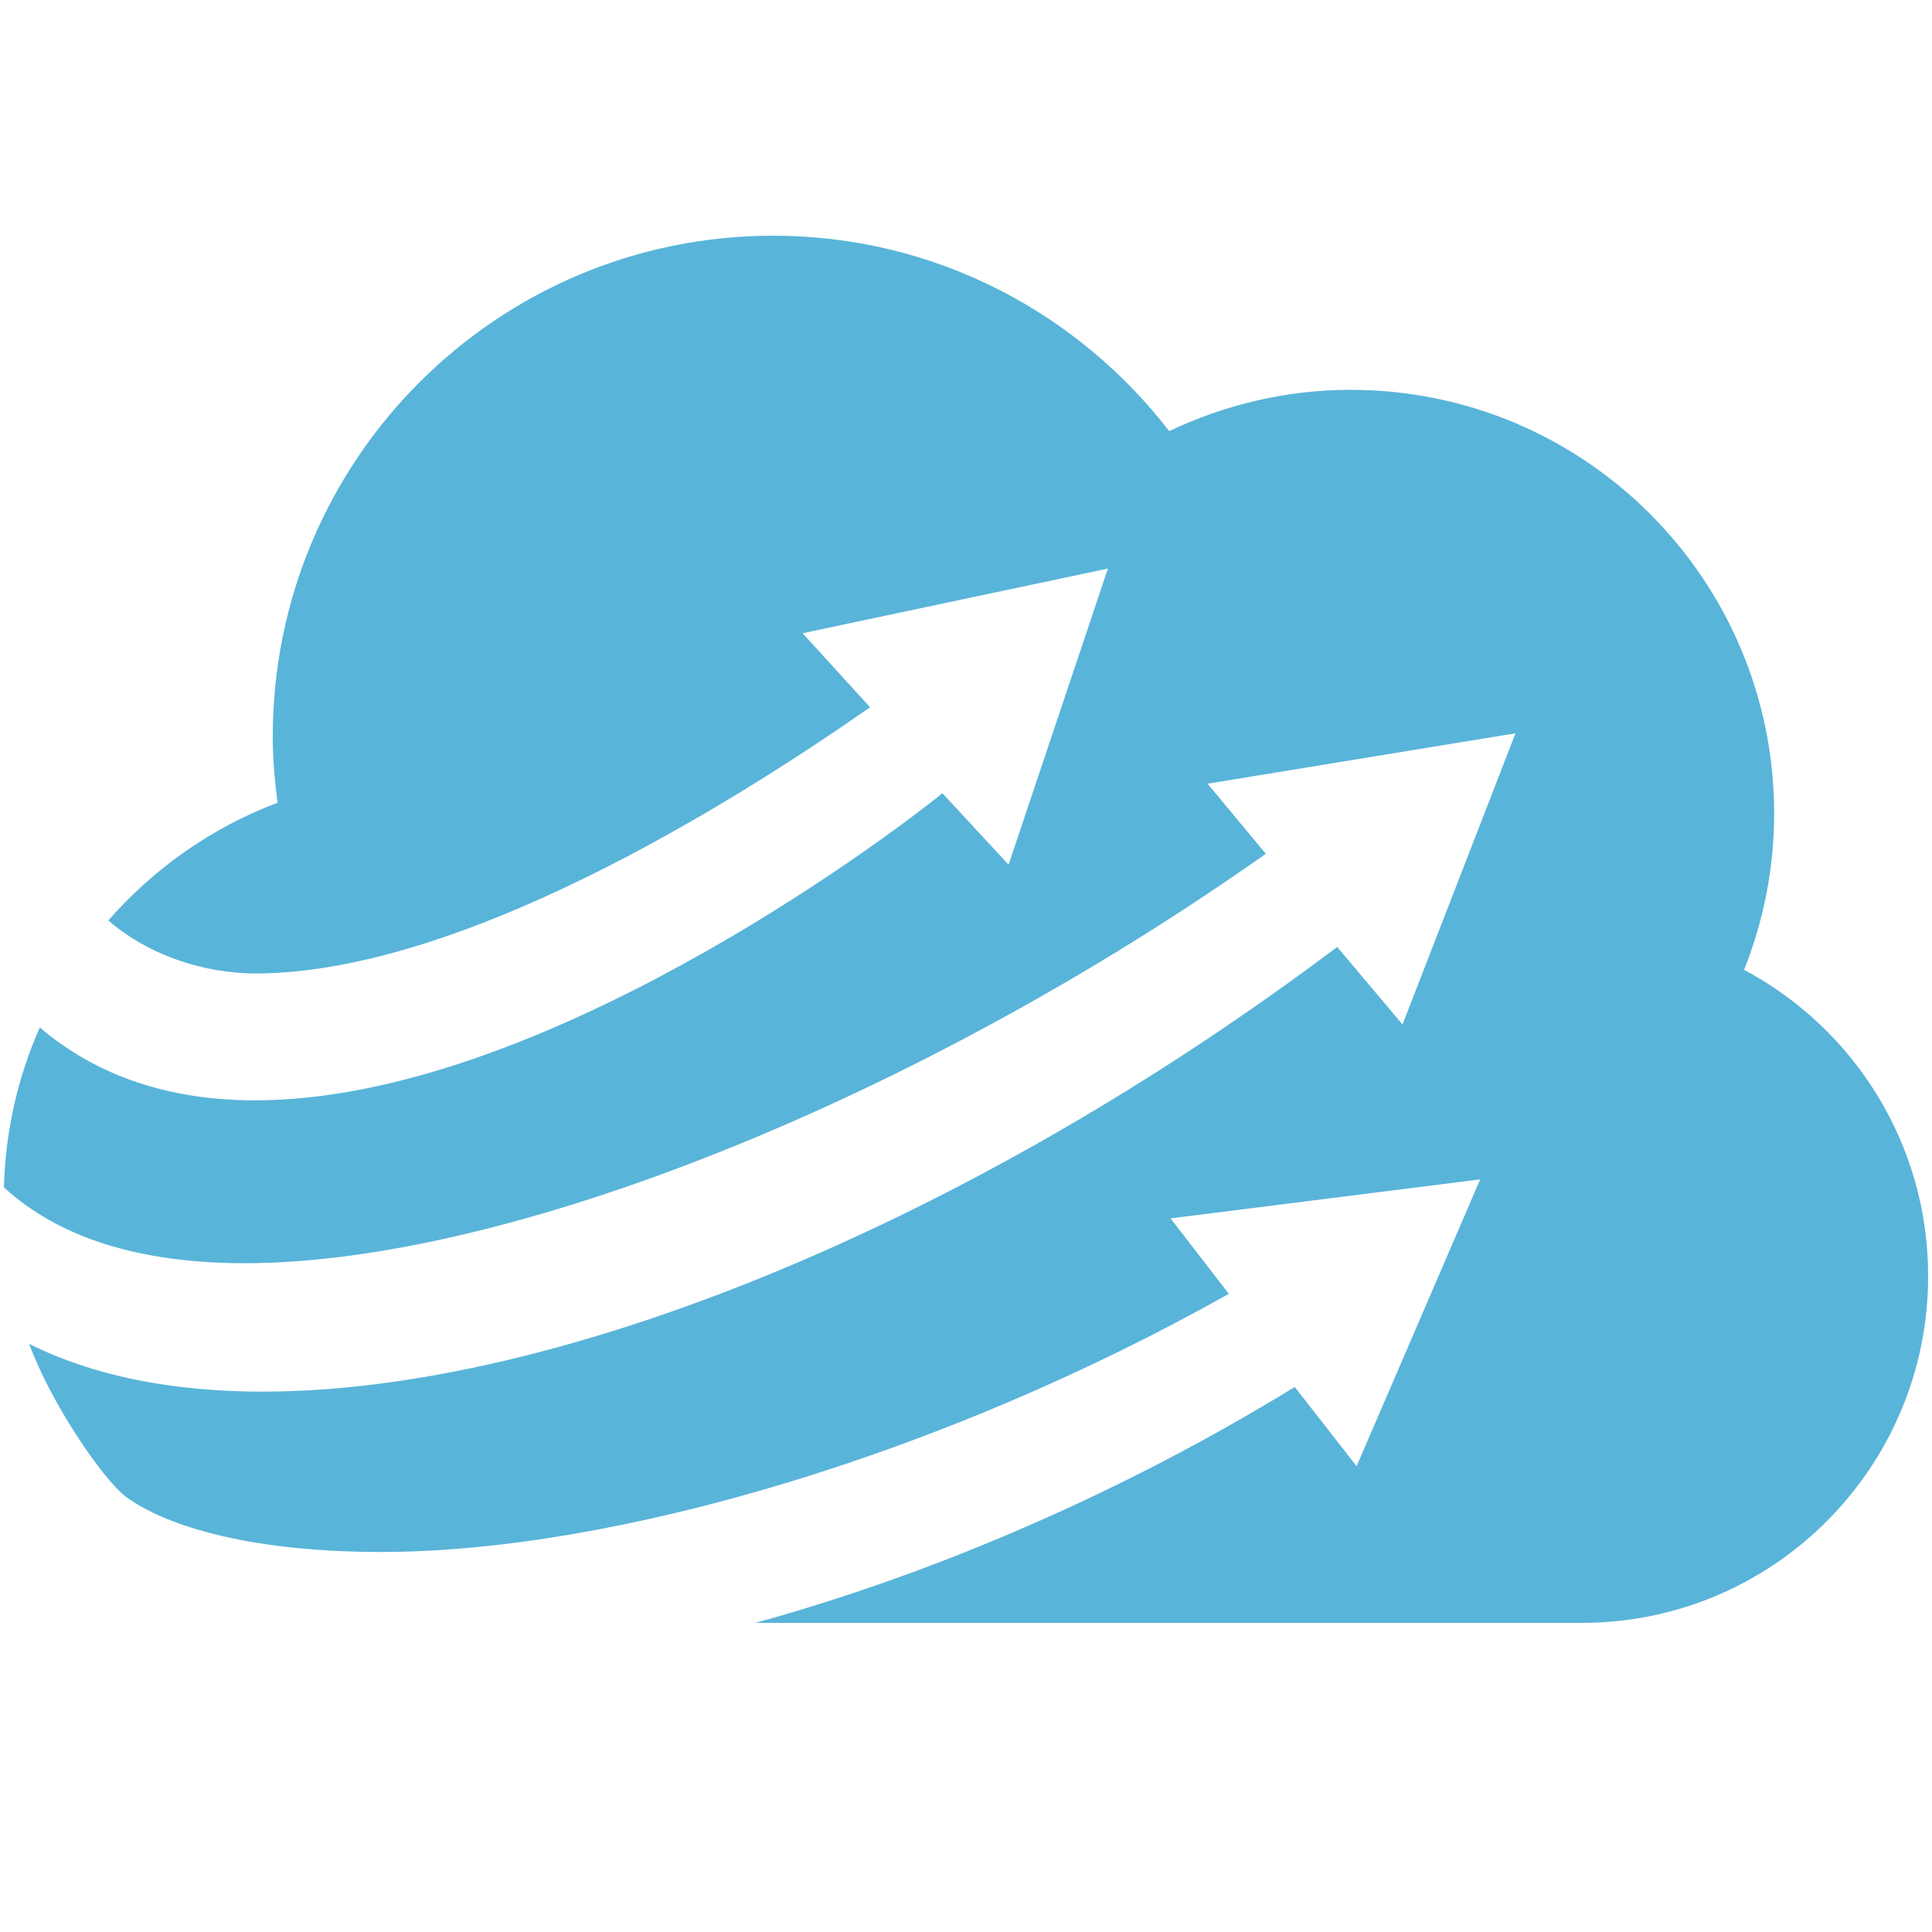 <?xml version="1.0" encoding="utf-8"?>
<!-- Generator: Adobe Illustrator 22.1.0, SVG Export Plug-In . SVG Version: 6.00 Build 0)  -->
<svg version="1.1" id="Layer_1" xmlns="http://www.w3.org/2000/svg" xmlns:xlink="http://www.w3.org/1999/xlink" x="0px" y="0px"
	 width="50px" height="50px" viewBox="0 0 50 50" enable-background="new 0 0 50 50" xml:space="preserve">
<path fill="#59B4D9" d="M45.137,25.099c0.497-1.252,0.778-2.612,0.778-4.041c0-6.058-4.907-10.969-10.96-10.969
	c-1.683,0-3.271,0.391-4.696,1.069C27.891,8.087,24.187,6.1,20.011,6.1c-7.153,0-12.952,5.804-12.952,12.964
	c0,0.581,0.051,1.149,0.125,1.71c-1.704,0.643-3.202,1.702-4.381,3.047c0.99,0.858,2.395,1.373,3.847,1.373
	c5.276-0.032,12.204-4.331,15.868-6.891l-1.747-1.915l7.902-1.674l-2.571,7.663l-1.713-1.848
	c-1.646,1.332-10.568,7.948-17.787,7.948c-2.232,0-4.106-0.635-5.571-1.887c-0.565,1.27-0.889,2.668-0.93,4.139
	c1.41,1.29,3.477,1.963,6.234,1.963c6.822,0,17.441-4.259,26.425-10.596l-1.509-1.814l7.97-1.304l-2.924,7.536l-1.69-2.007
	C25.17,31.608,14.488,36.015,6.795,36.015c-2.377,0-4.408-0.418-6.04-1.236c0.549,1.508,1.913,3.531,2.527,3.974
	c1.083,0.783,3.312,1.412,6.569,1.412c0.001,0,0.001,0,0.002,0c6.033,0,14.506-2.498,21.949-6.68l-1.507-1.953l8.012-1.01
	l-3.198,7.423l-1.601-2.05C29.096,38.6,24.253,40.703,19.55,42h21.383c4.953,0,8.967-4.018,8.967-8.975
	C49.9,29.59,47.97,26.608,45.137,25.099z"/>
</svg>
